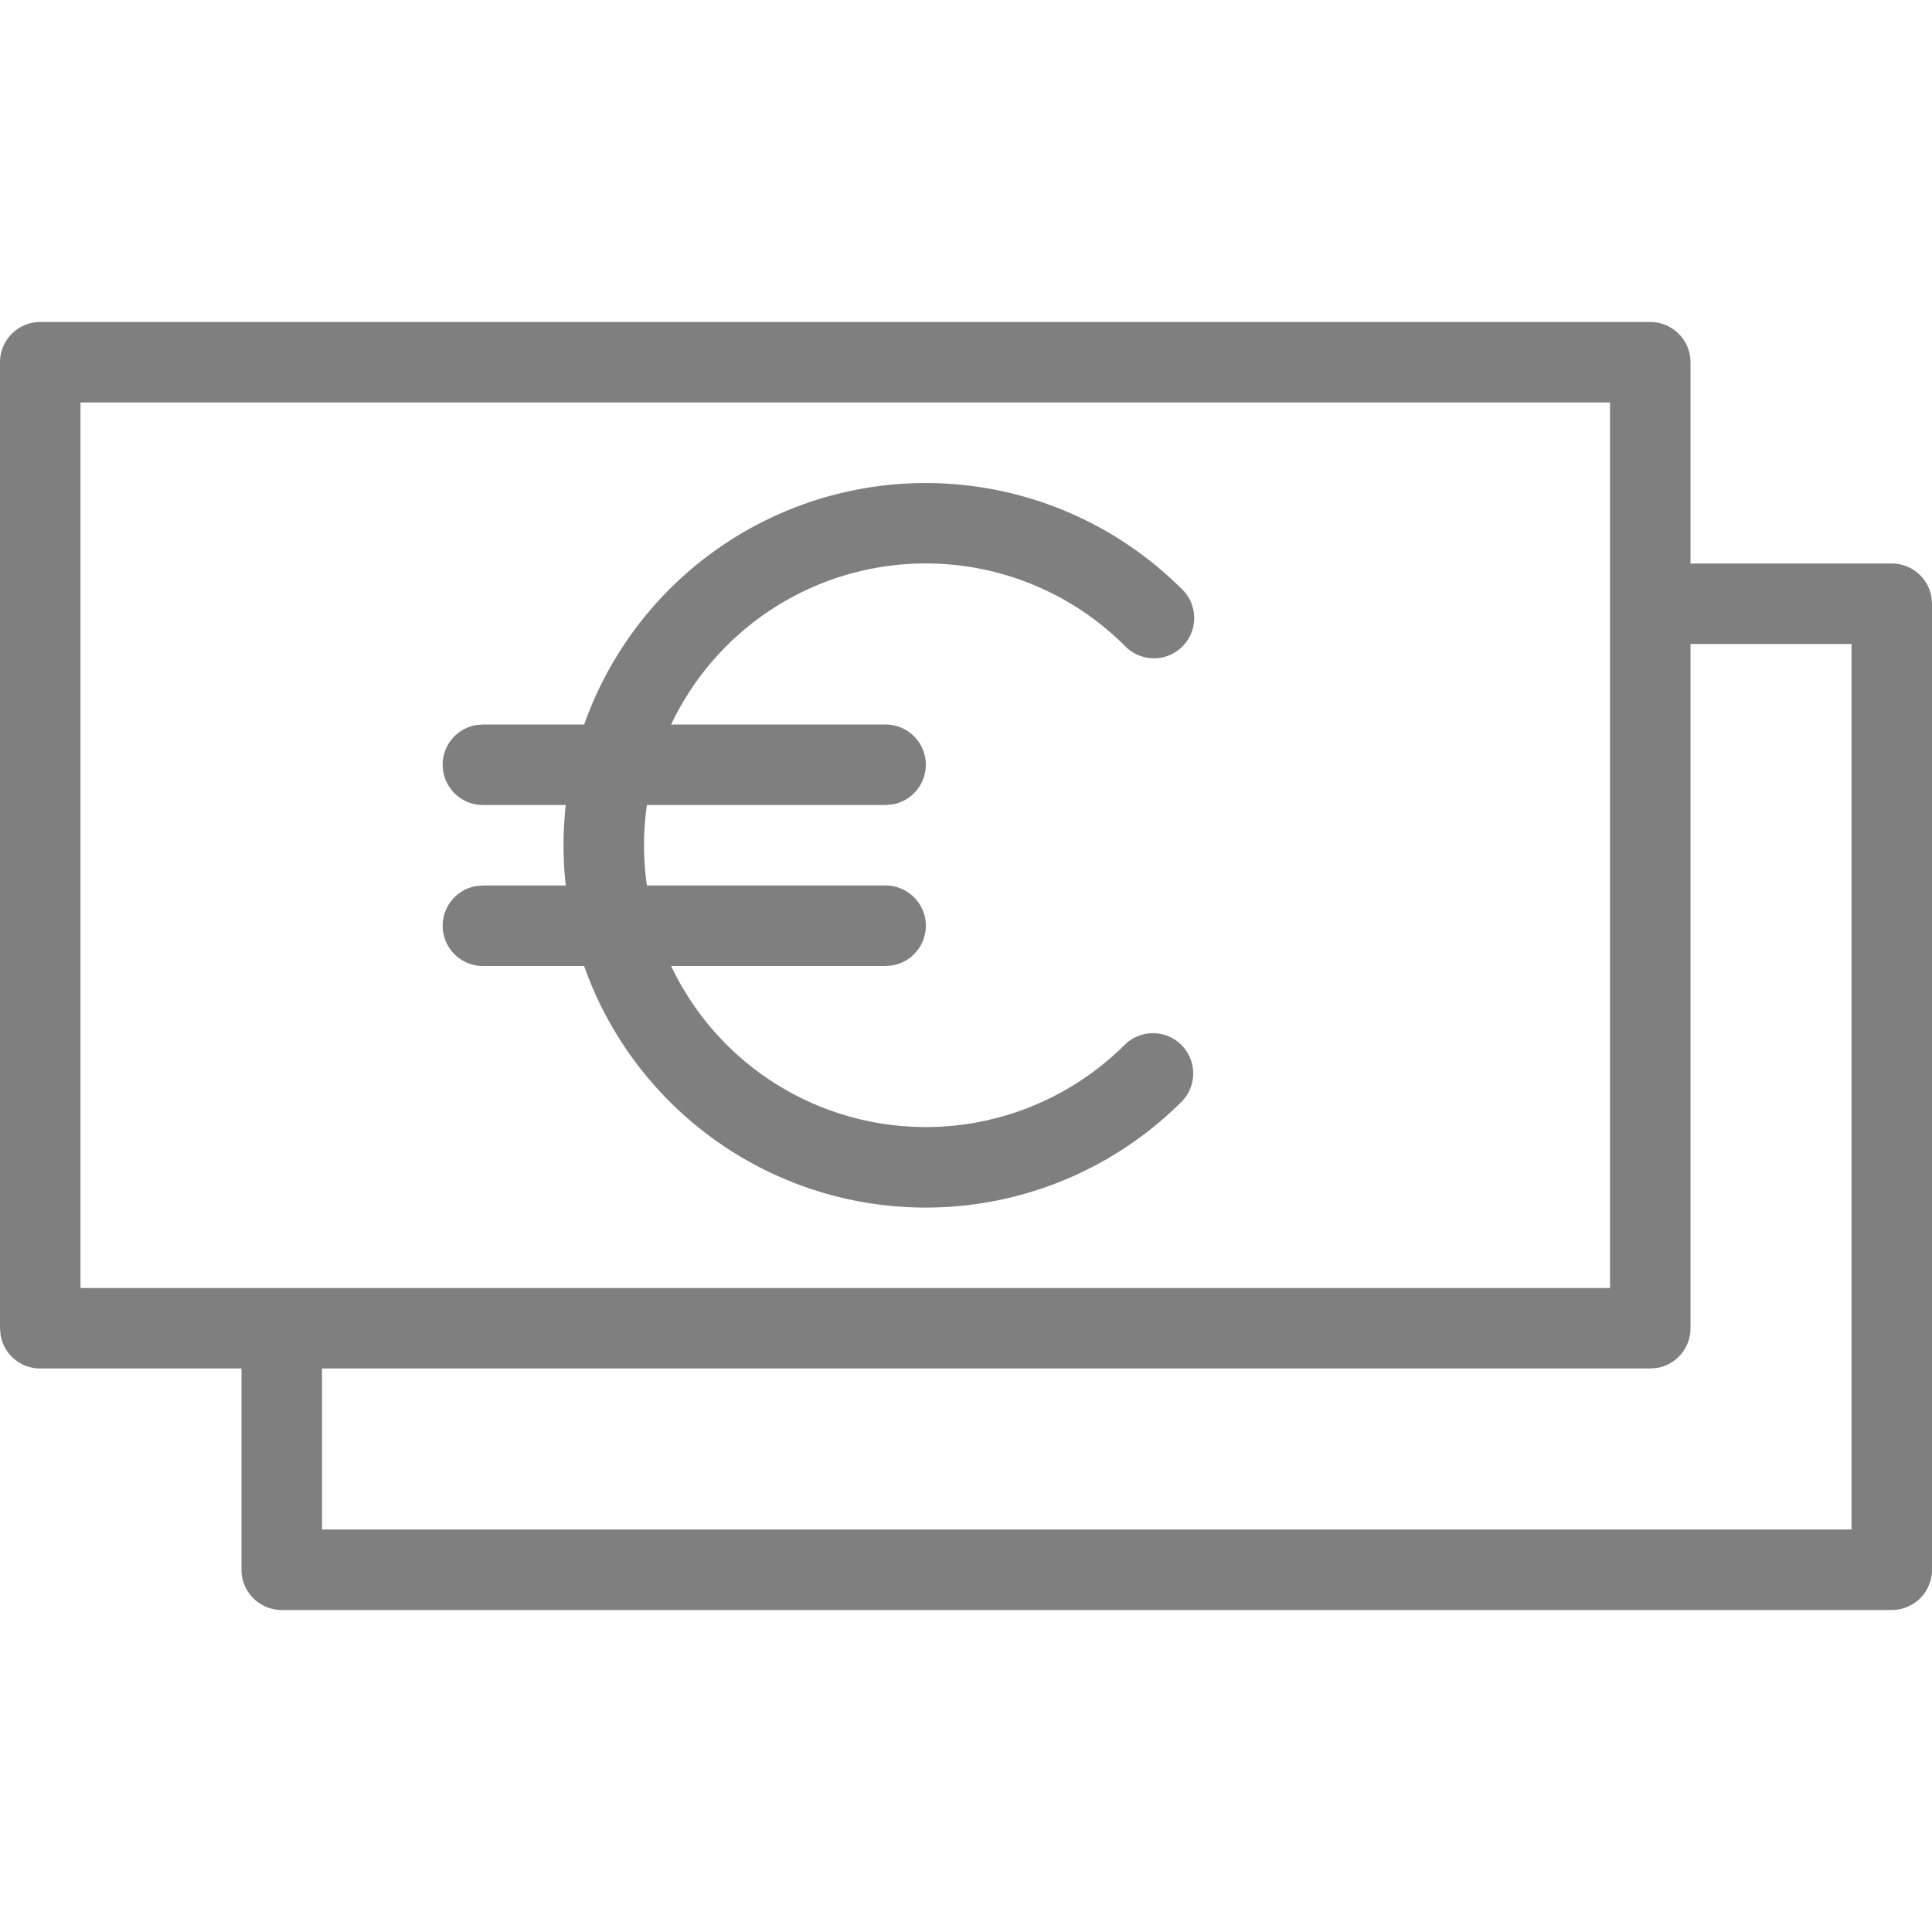 <svg width="24" height="24" viewBox="0 0 24 24" xmlns="http://www.w3.org/2000/svg"><path d="M20.5 4a.5.5 0 01.5.5V7h2.5a.5.5 0 01.492.41L24 7.5v12a.5.5 0 01-.5.5h-20a.5.5 0 01-.5-.5V17H.5a.5.5 0 01-.492-.41L0 16.5v-12A.5.5 0 01.5 4zM23 8h-2v8.5a.5.5 0 01-.41.492L20.5 17H4v2h19V8zm-3-3H1v11h19V5zm-5.318 2.318a.5.5 0 11-.707.707A3.5 3.5 0 008.337 9L11 9a.5.5 0 01.09.992L11 10H8.036a3.52 3.52 0 000 1H11a.5.5 0 01.09.992L11 12H8.337a3.5 3.5 0 005.638.975.5.5 0 01.707.707A4.5 4.5 0 017.256 12H6a.5.5 0 01-.09-.992L6 11h1.028a4.527 4.527 0 010-1H6a.5.5 0 01-.09-.992L6 9h1.257a4.5 4.5 0 017.425-1.681z" fill="#7F7F7F" fill-rule="nonzero"/></svg>